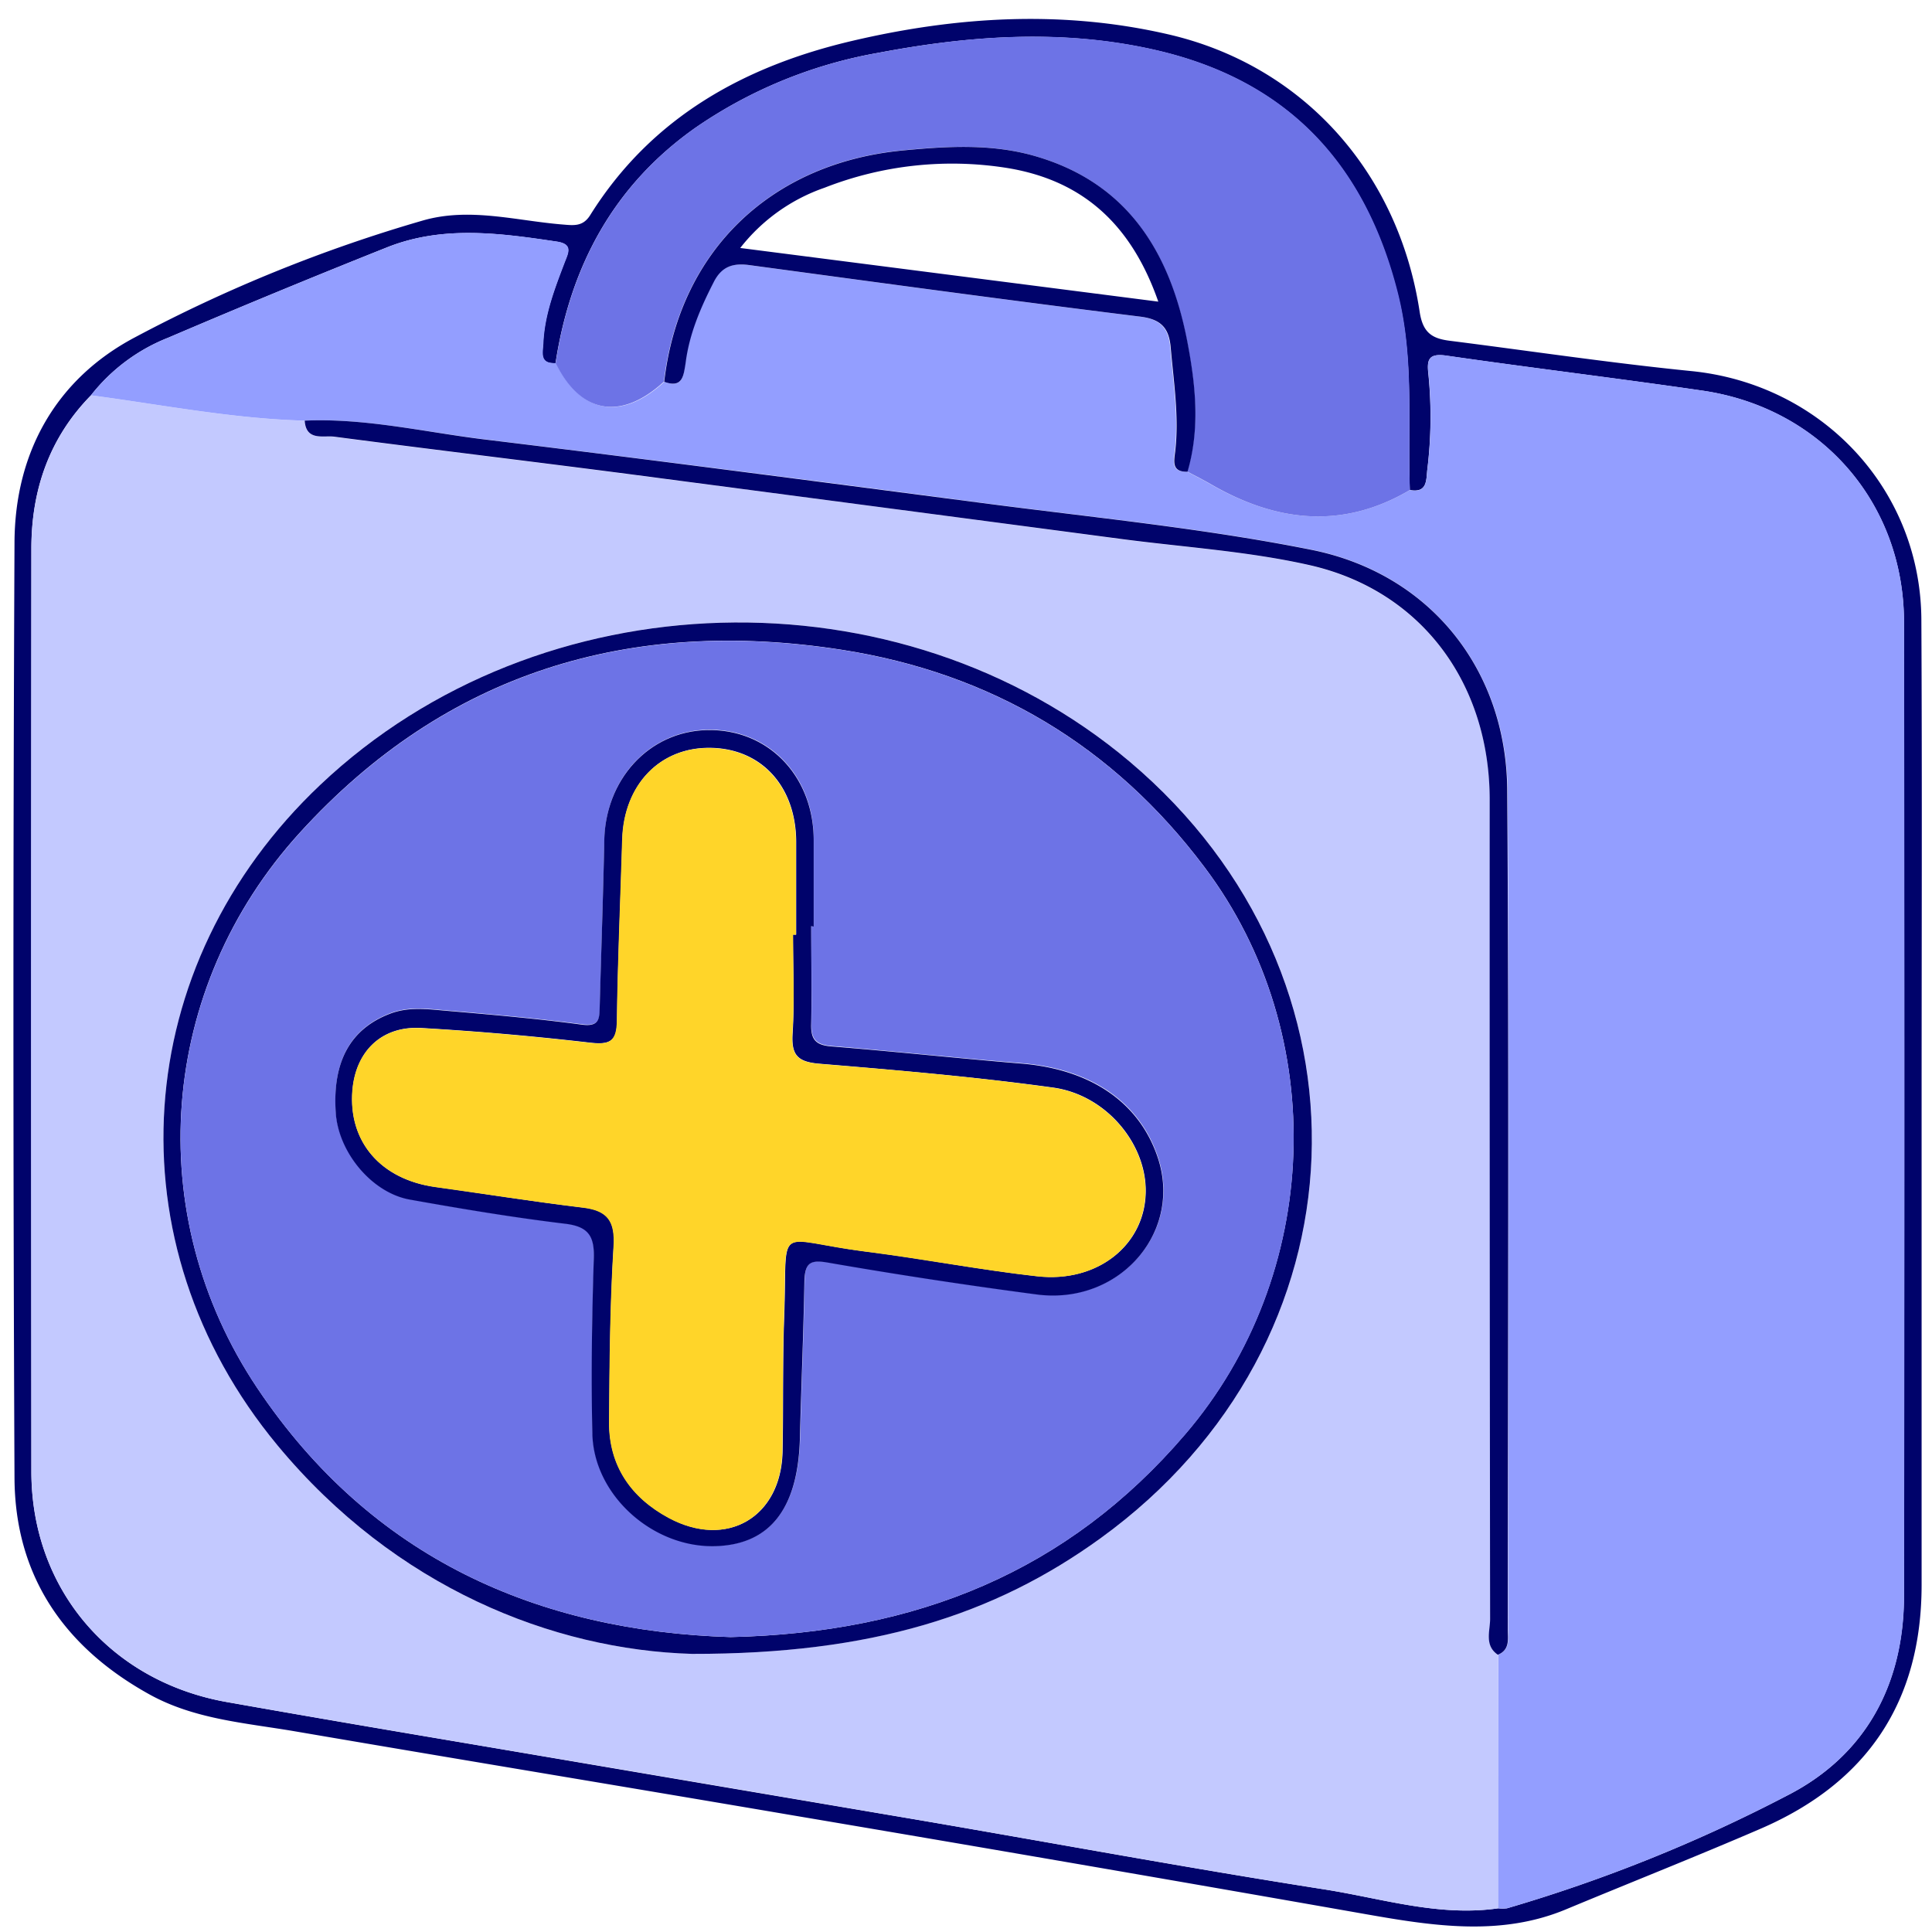 <svg xmlns="http://www.w3.org/2000/svg" width="79" height="79" fill="none" viewBox="0 0 79 79"><path fill="#00036B" d="M78.575 45.313v19.49c0 4.788-2.229 8.092-6.584 9.974-2.638 1.139-5.31 2.195-7.965 3.3-2.656 1.104-5.399.682-8.137.201a3554.751 3554.751 0 0 0-23.468-4.047c-6.788-1.156-13.58-2.277-20.369-3.438-2.029-.346-4.116-.488-5.969-1.524-3.47-1.93-5.471-4.84-5.49-8.836a4166.203 4166.203 0 0 1 0-38.246c.014-3.692 1.706-6.696 4.934-8.398A61.228 61.228 0 0 1 17.314 9.01c1.9-.538 3.789.015 5.676.169.473.039.844.095 1.144-.383 2.501-3.999 6.302-6.096 10.745-7.132 4.267-.997 8.585-1.256 12.898-.258 5.46 1.26 9.402 5.59 10.275 11.354.13.854.517 1.083 1.22 1.173 3.296.417 6.582.91 9.891 1.241 5.323.534 9.373 4.818 9.402 10.163.034 6.659.01 13.318.01 19.976ZM57.647 20.036c-.093-2.66.18-5.325-.487-7.975-1.34-5.389-4.56-8.822-10.024-10.039-3.743-.833-7.486-.57-11.216.137a18.923 18.923 0 0 0-7.473 3.058c-3.345 2.352-5.12 5.651-5.732 9.633-.676.032-.527-.422-.508-.826.054-1.151.459-2.195.863-3.263.147-.385.386-.775-.304-.88-2.329-.349-4.667-.67-6.937.232a391.937 391.937 0 0 0-8.939 3.691 7.515 7.515 0 0 0-3.17 2.36c-1.706 1.741-2.438 3.872-2.438 6.271V60.17c0 4.808 3.231 8.585 7.995 9.428 3.507.622 7.02 1.22 10.531 1.81 5.985 1.019 11.971 2.035 17.958 3.047 5.464.937 10.918 1.95 16.395 2.804 2.347.37 4.666 1.122 7.097.773.12.015.241.015.361 0a62.91 62.91 0 0 0 11.46-4.613c3.206-1.636 4.769-4.542 4.774-8.17.016-13.268.016-26.535 0-39.802 0-4.877-3.387-8.763-8.239-9.473-3.484-.507-6.986-.927-10.472-1.431-.759-.11-.802.192-.732.79a17.715 17.715 0 0 1-.05 3.886c-.042.444-.01.944-.713.817Z"/><path fill="#C3C9FF" d="M61.265 78.032c-2.438.349-4.75-.402-7.098-.773-5.476-.86-10.93-1.867-16.394-2.803a7005.581 7005.581 0 0 0-17.958-3.048c-3.511-.598-7.025-1.188-10.53-1.81-4.772-.843-8-4.62-8-9.428-.022-12.58-.022-25.158 0-37.735 0-2.399.73-4.53 2.438-6.27 2.906.385 5.788.958 8.731 1.036.056.836.751.602 1.204.663 4.016.526 8.047 1.01 12.06 1.531 6.71.873 13.42 1.757 20.128 2.653 2.572.339 5.184.488 7.705 1.07 4.544 1.03 7.363 4.81 7.37 9.597.015 11.164.02 22.328.017 33.492 0 .488-.243 1.07.317 1.463.007 3.452.01 6.907.01 10.362ZM28.298 67.628c7.344 0 12.36-1.582 16.709-4.732 11.016-7.978 11.58-22.98 1.19-31.749-9.414-7.946-24.139-7.529-33.097.94-7.802 7.377-8.607 18.735-1.758 27.005 4.83 5.832 11.277 8.368 16.956 8.536Z"/><path fill="#939EFF" d="M12.454 17.2c-2.943-.078-5.825-.65-8.734-1.036a7.514 7.514 0 0 1 3.17-2.36c2.968-1.268 5.952-2.5 8.953-3.694 2.27-.902 4.608-.58 6.937-.232.69.105.45.488.304.88-.404 1.056-.809 2.112-.863 3.263-.017.407-.166.858.517.826 1.022 2.085 2.682 2.37 4.426.764.76.287.79-.261.85-.754.147-1.182.603-2.248 1.14-3.299.333-.658.794-.81 1.462-.719 5.325.72 10.65 1.448 15.983 2.107.875.107 1.185.487 1.253 1.268.122 1.409.346 2.81.185 4.232-.046.395-.168.863.503.841.32.169.641.33.953.51 2.682 1.543 5.386 1.868 8.154.244.702.13.67-.37.716-.824.16-1.29.177-2.593.052-3.887-.071-.597-.027-.9.731-.79 3.487.505 6.988.924 10.472 1.432 4.852.709 8.234 4.586 8.24 9.472.019 13.266.019 26.533 0 39.802 0 3.628-1.569 6.534-4.775 8.17a62.901 62.901 0 0 1-11.46 4.614c-.12.014-.24.014-.36 0V67.662c.487-.205.407-.648.407-1.04 0-11.441.05-22.879-.025-34.32-.044-4.915-3.16-8.852-8.017-9.828-4.437-.887-8.968-1.324-13.464-1.914a2057.54 2057.54 0 0 0-20.237-2.584c-2.492-.293-4.947-.888-7.473-.776Z"/><path fill="#6D73E6" d="M57.652 20.036c-2.768 1.631-5.48 1.307-8.154-.244-.312-.18-.634-.341-.953-.51.522-1.757.336-3.532 0-5.278-.693-3.657-2.421-6.525-6.235-7.627-1.772-.512-3.577-.405-5.41-.23-5.364.515-9.124 4.097-9.753 9.459-1.746 1.607-3.414 1.321-4.426-.763.615-3.982 2.387-7.281 5.733-9.634a18.923 18.923 0 0 1 7.487-3.053c3.724-.707 7.466-.975 11.216-.136 5.465 1.219 8.685 4.65 10.024 10.038.651 2.65.378 5.316.47 7.978Z"/><path fill="#00036B" d="M28.297 67.628c-5.678-.168-12.125-2.704-16.955-8.534-6.85-8.27-6.047-19.627 1.758-27.005 8.955-8.471 23.682-8.883 33.096-.942 10.39 8.778 9.827 23.77-1.19 31.749-4.35 3.15-9.365 4.742-16.709 4.732Zm1.578-.687c7.612-.173 13.788-2.682 18.584-8.29 5.586-6.515 5.952-16.337.797-23.188-3.73-4.972-8.728-7.944-14.844-8.895-8.646-1.34-16.172.912-22.146 7.473-5.786 6.352-6.515 15.605-1.743 22.72 4.671 6.976 11.5 9.936 19.352 10.18Z"/><path fill="#00036B" d="M12.459 17.2c2.526-.112 4.981.488 7.463.783 6.754.82 13.5 1.707 20.238 2.585 4.496.59 9.021 1.026 13.464 1.914 4.857.975 7.973 4.905 8.007 9.823.076 11.44.027 22.878.024 34.319 0 .392.093.836-.407 1.04-.56-.382-.317-.975-.317-1.462-.014-11.164-.02-22.328-.017-33.492 0-4.791-2.816-8.573-7.368-9.602-2.521-.57-5.133-.731-7.705-1.07-6.71-.888-13.42-1.772-20.128-2.653-4.018-.522-8.046-1.004-12.06-1.531-.443-.051-1.138.183-1.194-.654Zm14.701-1.59c.62-5.364 4.377-8.943 9.753-9.457 1.834-.176 3.638-.283 5.41.229 3.814 1.102 5.543 3.977 6.235 7.627.332 1.745.517 3.52 0 5.279-.67.021-.548-.447-.502-.842.16-1.421-.064-2.823-.185-4.233-.069-.785-.378-1.16-1.254-1.267-5.332-.659-10.657-1.388-15.982-2.107-.676-.09-1.137.06-1.463.72-.537 1.05-.993 2.116-1.139 3.298-.083.493-.112 1.034-.873.754Zm3.109-5.47 17.094 2.194c-1.085-3.11-3.035-4.935-6.13-5.457a14.295 14.295 0 0 0-7.519.8 7.468 7.468 0 0 0-3.445 2.462Z"/><path fill="#6D73E6" d="M29.877 66.94c-7.851-.243-14.68-3.203-19.352-10.172-4.772-7.12-4.043-16.368 1.743-22.72 5.974-6.56 13.5-8.814 22.147-7.473 6.115.951 11.113 3.924 14.844 8.895 5.154 6.864 4.788 16.673-.798 23.188-4.796 5.596-10.972 8.11-18.584 8.282Zm3.297-29.07h.102v-3.534c0-2.59-1.81-4.496-4.255-4.5-2.399 0-4.255 1.95-4.308 4.5-.047 2.27-.127 4.543-.188 6.813 0 .487 0 .838-.731.731-1.849-.244-3.707-.407-5.564-.568-.761-.066-1.53-.168-2.285.124-1.61.62-2.35 1.951-2.214 4.03.105 1.608 1.463 3.285 3.023 3.568 2.112.385 4.233.732 6.362.988.948.114 1.202.487 1.175 1.404-.076 2.394-.115 4.793-.058 7.188.056 2.477 2.41 4.61 4.932 4.594 2.294-.015 3.477-1.493 3.553-4.414.056-2.148.148-4.298.185-6.449.014-.731.244-.846.975-.731 2.836.487 5.676.934 8.534 1.302 3.348.431 5.937-2.504 4.957-5.545-.744-2.306-2.755-3.674-5.623-3.901-2.584-.205-5.164-.488-7.748-.7-.63-.051-.834-.28-.817-.9.02-1.321-.007-2.662-.007-4Z"/><path fill="#00036B" d="M33.17 37.87c0 1.338.028 2.682 0 4.018-.016.62.188.848.818.9 2.584.207 5.164.487 7.748.7 2.868.229 4.877 1.596 5.623 3.9.975 3.04-1.61 5.977-4.957 5.545a211.43 211.43 0 0 1-8.534-1.302c-.714-.124-.948-.012-.975.731-.037 2.151-.13 4.301-.185 6.45-.076 2.925-1.259 4.389-3.553 4.413-2.521.017-4.877-2.117-4.933-4.594-.056-2.394-.017-4.793.059-7.188.027-.907-.227-1.29-1.175-1.404-2.122-.256-4.243-.61-6.354-.988-1.56-.282-2.926-1.95-3.024-3.567-.136-2.084.605-3.413 2.214-4.03.756-.293 1.524-.19 2.285-.125 1.858.161 3.716.32 5.564.569.731.097.717-.259.731-.732.061-2.27.142-4.542.188-6.812.054-2.553 1.91-4.506 4.308-4.501 2.439 0 4.25 1.911 4.255 4.5v3.534l-.102-.017Zm-.743.348h.13v-3.774c0-2.268-1.395-3.82-3.475-3.865-2.08-.044-3.565 1.49-3.633 3.733-.073 2.475-.186 4.947-.217 7.422 0 .849-.295.992-1.102.9a121.015 121.015 0 0 0-6.905-.6c-1.61-.093-2.682.946-2.81 2.548-.177 2.102 1.157 3.657 3.414 3.955 2.007.278 4.006.6 6.015.839 1.02.12 1.315.55 1.251 1.587-.148 2.387-.165 4.786-.183 7.18-.012 1.795.903 3.095 2.439 3.921 2.382 1.28 4.596-.029 4.65-2.72.036-1.827 0-3.658.065-5.482.149-3.962-.468-3.17 3.382-2.682 2.331.295 4.633.744 6.976 1.005 2.46.275 4.389-1.278 4.425-3.431.042-1.965-1.602-3.982-3.789-4.284-3.17-.437-6.364-.71-9.553-.975-.921-.076-1.155-.376-1.094-1.268.08-1.327.014-2.67.014-4.009Z"/><path fill="#FFD529" d="M32.426 38.218c0 1.339.069 2.682-.024 4.016-.061.892.173 1.192 1.095 1.268 3.189.258 6.383.531 9.553.975 2.194.303 3.83 2.319 3.789 4.284-.044 2.153-1.966 3.706-4.426 3.43-2.333-.26-4.645-.709-6.976-1.004-3.85-.487-3.233-1.28-3.381 2.682-.066 1.827-.03 3.658-.066 5.481-.054 2.683-2.268 4.002-4.65 2.722-1.536-.827-2.45-2.127-2.438-3.921.017-2.394.034-4.794.183-7.18.063-1.037-.244-1.464-1.251-1.588-2.01-.244-4.009-.56-6.015-.839-2.248-.31-3.582-1.853-3.414-3.955.137-1.602 1.2-2.64 2.809-2.548 2.307.132 4.61.337 6.905.6.807.093 1.09-.051 1.102-.9.032-2.474.144-4.947.217-7.422.069-2.243 1.558-3.779 3.633-3.732 2.075.046 3.477 1.597 3.475 3.864v3.775l-.12-.008Z"/></svg>